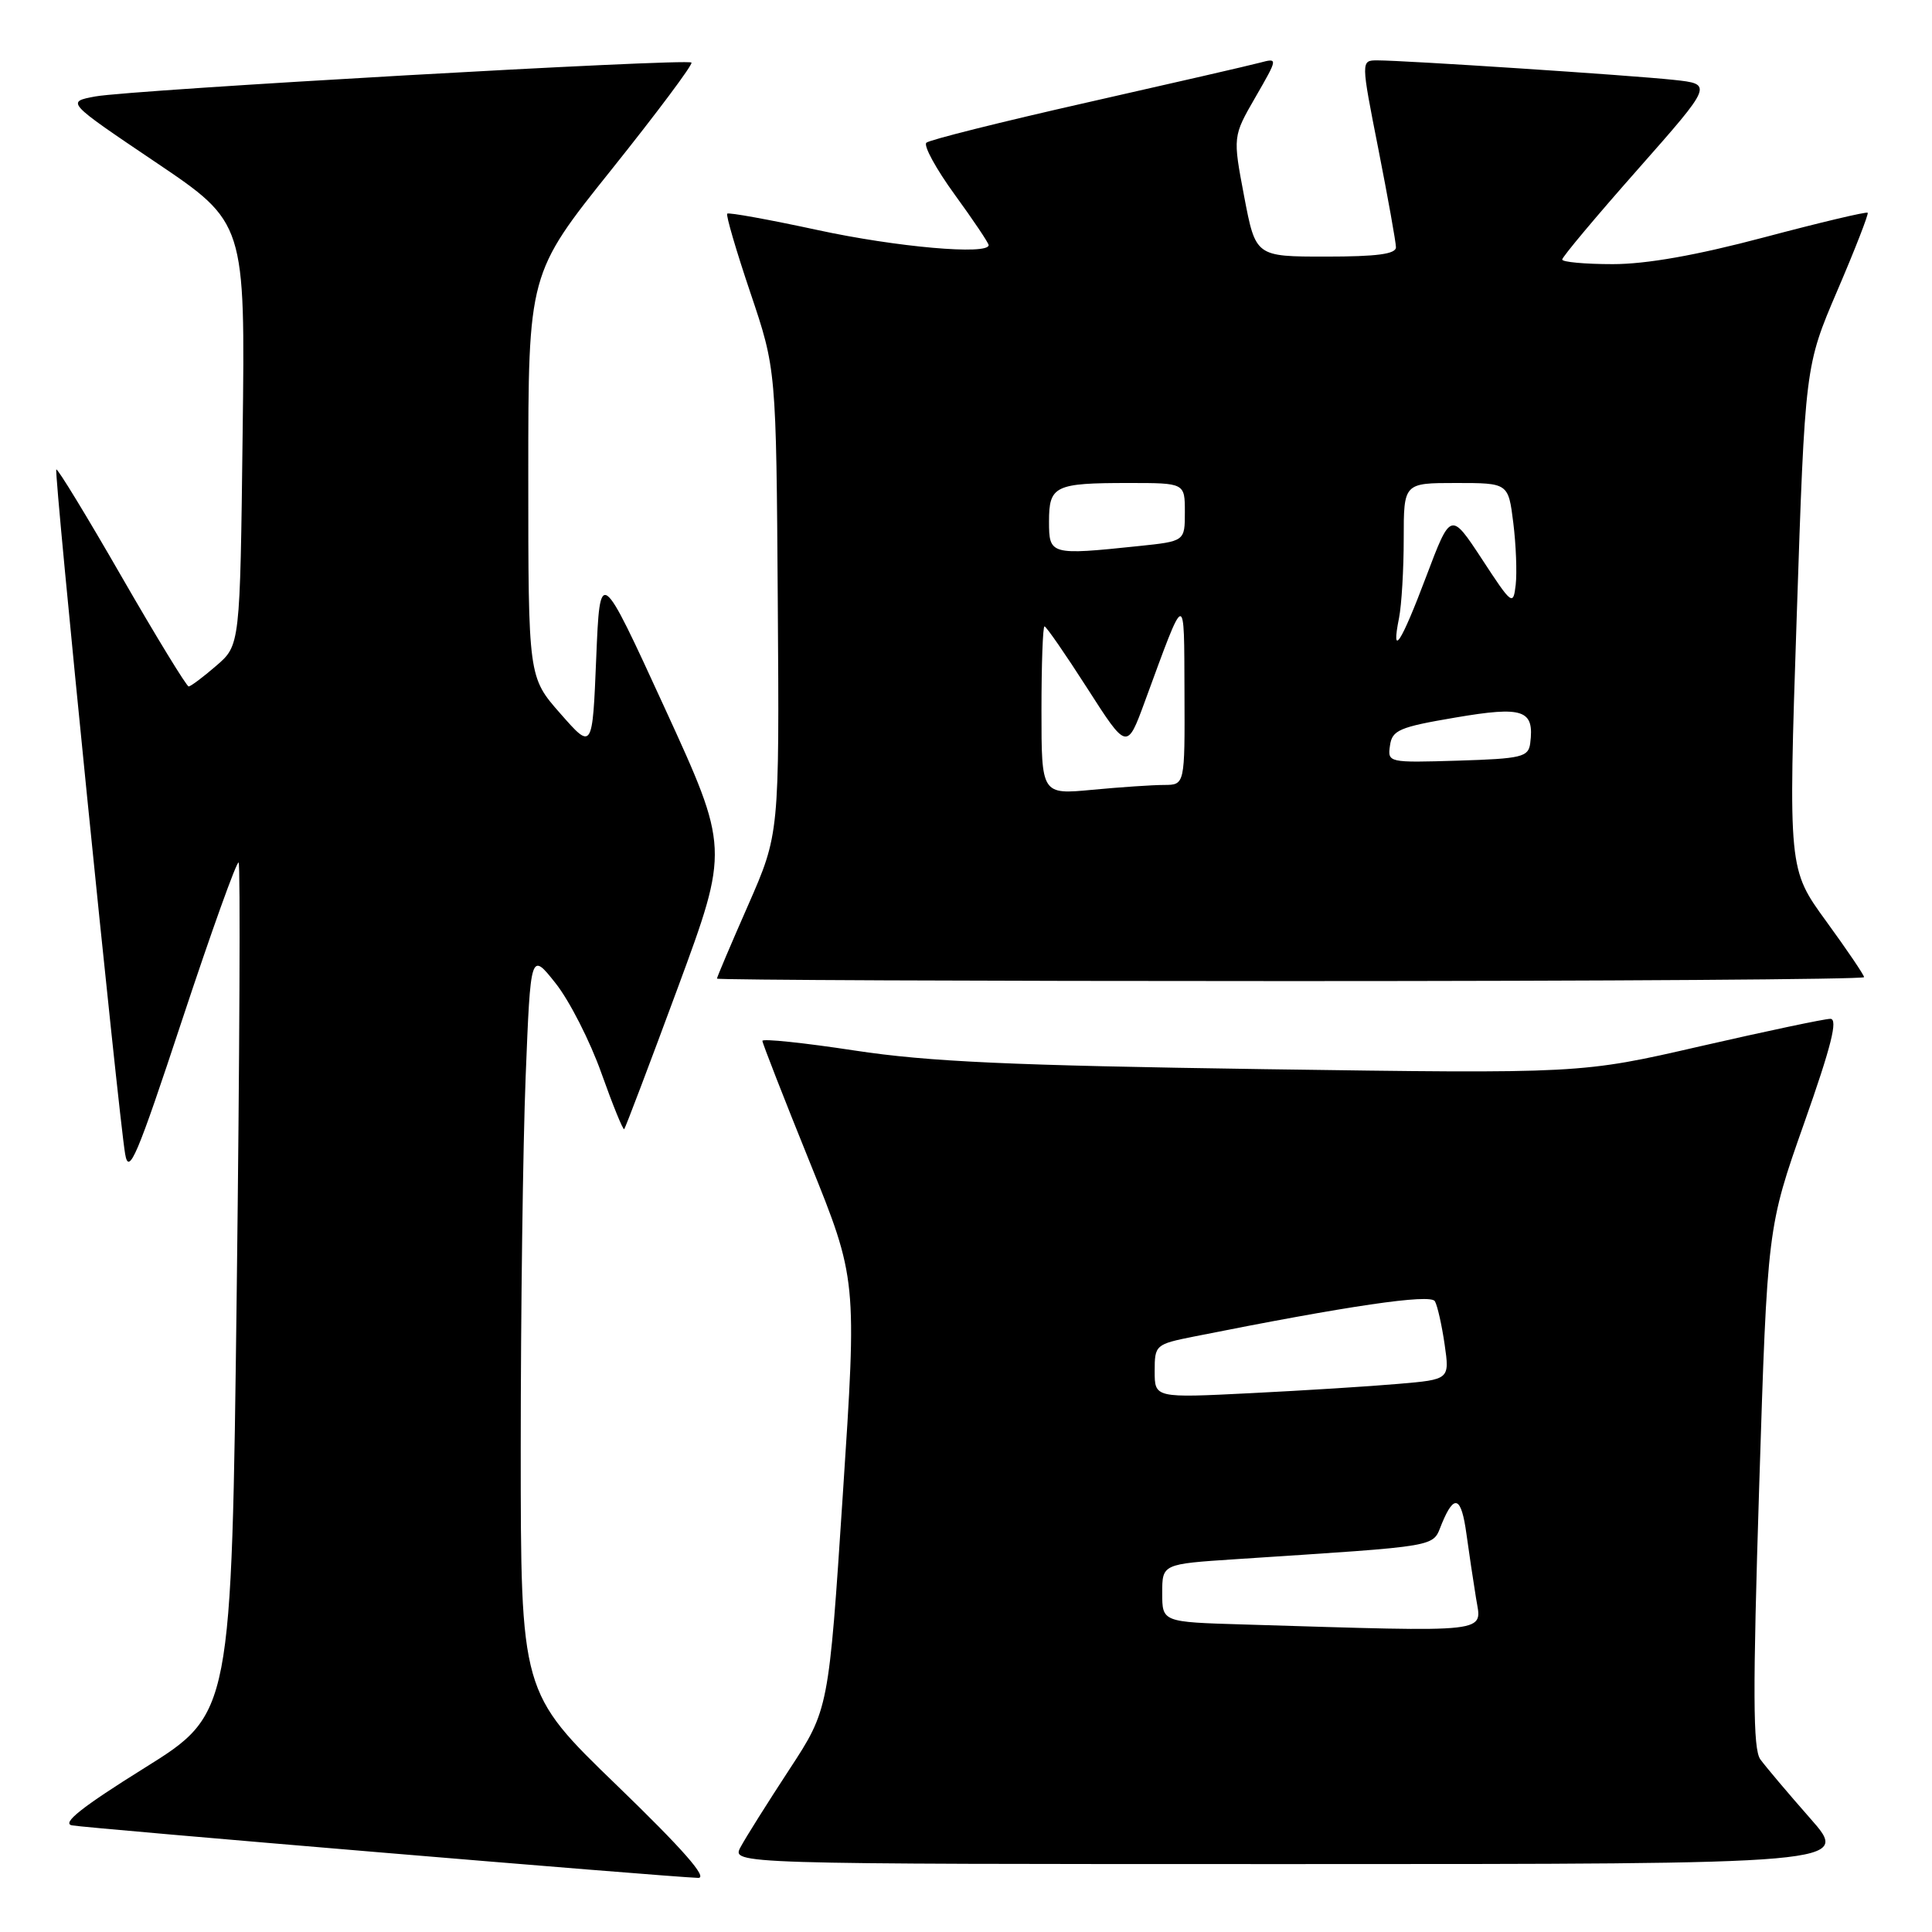<?xml version="1.0" encoding="UTF-8" standalone="no"?>
<!DOCTYPE svg PUBLIC "-//W3C//DTD SVG 1.1//EN" "http://www.w3.org/Graphics/SVG/1.1/DTD/svg11.dtd" >
<svg xmlns="http://www.w3.org/2000/svg" xmlns:xlink="http://www.w3.org/1999/xlink" version="1.1" viewBox="0 0 256 256">
 <g >
 <path fill="currentColor"
d=" M 81.75 236.58 C 69.00 224.26 69.00 224.26 69.00 191.79 C 69.00 173.93 69.29 151.85 69.65 142.71 C 70.31 126.11 70.31 126.11 73.63 130.30 C 75.46 132.61 78.19 137.97 79.69 142.20 C 81.20 146.44 82.56 149.78 82.71 149.62 C 82.86 149.47 86.06 141.04 89.81 130.89 C 96.62 112.43 96.62 112.43 88.06 93.77 C 79.50 75.12 79.50 75.12 79.00 87.25 C 78.50 99.39 78.50 99.39 74.25 94.55 C 70.00 89.72 70.00 89.72 70.00 62.98 C 70.00 36.25 70.00 36.25 81.02 22.48 C 87.08 14.90 91.85 8.52 91.62 8.29 C 91.05 7.71 17.39 11.90 12.63 12.78 C 8.76 13.50 8.76 13.50 20.63 21.50 C 32.50 29.50 32.50 29.50 32.15 57.50 C 31.81 85.50 31.81 85.50 28.65 88.22 C 26.92 89.72 25.27 90.95 25.00 90.96 C 24.73 90.96 20.73 84.43 16.13 76.44 C 11.53 68.44 7.63 62.04 7.46 62.21 C 7.12 62.54 15.65 147.32 16.58 152.90 C 17.07 155.82 18.12 153.35 24.16 135.07 C 28.02 123.40 31.38 114.04 31.62 114.29 C 31.86 114.53 31.75 140.00 31.37 170.90 C 30.68 227.07 30.68 227.07 19.12 234.28 C 10.83 239.45 8.13 241.60 9.54 241.87 C 11.36 242.23 88.09 248.67 92.50 248.83 C 93.87 248.88 90.50 245.04 81.75 236.58 Z  M 239.85 240.93 C 236.91 237.59 233.94 234.07 233.25 233.12 C 232.27 231.74 232.24 224.25 233.10 197.01 C 234.19 162.63 234.19 162.63 239.06 148.82 C 242.66 138.62 243.57 135.00 242.53 135.00 C 241.76 135.00 234.02 136.64 225.32 138.63 C 209.50 142.27 209.50 142.27 167.50 141.67 C 133.89 141.18 123.05 140.69 113.25 139.20 C 106.51 138.17 101.01 137.60 101.02 137.92 C 101.03 138.24 103.85 145.47 107.30 154.00 C 113.56 169.50 113.56 169.50 111.68 198.00 C 109.81 226.50 109.81 226.50 104.57 234.50 C 101.69 238.90 98.79 243.51 98.13 244.75 C 96.93 247.00 96.93 247.00 171.06 247.00 C 245.20 247.00 245.20 247.00 239.85 240.93 Z  M 247.00 129.48 C 247.00 129.20 244.74 125.86 241.98 122.07 C 236.96 115.17 236.96 115.17 238.07 81.83 C 239.18 48.50 239.18 48.50 243.46 38.50 C 245.82 33.00 247.62 28.36 247.48 28.19 C 247.33 28.02 241.17 29.48 233.79 31.44 C 224.79 33.83 218.17 35.00 213.69 35.00 C 210.01 35.00 207.00 34.72 207.00 34.39 C 207.00 34.05 211.50 28.68 217.00 22.46 C 226.99 11.14 226.99 11.14 221.75 10.58 C 216.08 9.97 186.08 8.00 182.51 8.00 C 180.32 8.00 180.32 8.00 182.64 19.75 C 183.91 26.21 184.96 32.06 184.97 32.75 C 184.99 33.66 182.49 34.00 175.69 34.00 C 166.38 34.00 166.38 34.00 164.86 26.04 C 163.35 18.08 163.35 18.08 166.35 12.88 C 169.35 7.67 169.35 7.67 166.93 8.31 C 165.59 8.67 155.28 11.04 144.00 13.59 C 132.72 16.14 123.16 18.53 122.75 18.91 C 122.34 19.29 124.03 22.38 126.50 25.78 C 128.98 29.19 131.00 32.20 131.00 32.48 C 131.00 33.82 118.80 32.75 108.33 30.48 C 101.93 29.10 96.54 28.12 96.36 28.31 C 96.17 28.50 97.55 33.22 99.43 38.79 C 102.85 48.93 102.85 48.93 103.06 79.72 C 103.27 110.50 103.27 110.50 99.14 119.92 C 96.86 125.10 95.00 129.49 95.00 129.67 C 95.00 129.85 129.20 130.00 171.00 130.00 C 212.80 130.00 247.00 129.77 247.00 129.48 Z  M 164.75 215.25 C 154.00 214.93 154.00 214.93 154.00 211.09 C 154.00 207.24 154.00 207.24 163.75 206.60 C 191.44 204.78 189.73 205.07 191.05 201.89 C 192.70 197.89 193.63 198.27 194.31 203.25 C 194.63 205.59 195.20 209.41 195.58 211.75 C 196.33 216.47 198.24 216.26 164.75 215.25 Z  M 153.00 181.69 C 153.00 178.21 153.10 178.12 158.25 177.09 C 178.57 173.03 189.55 171.41 190.13 172.42 C 190.47 173.01 191.05 175.59 191.42 178.14 C 192.09 182.79 192.09 182.79 185.30 183.37 C 181.56 183.70 172.76 184.25 165.75 184.60 C 153.00 185.24 153.00 185.24 153.00 181.69 Z  M 138.00 94.14 C 138.00 88.02 138.18 83.00 138.40 83.00 C 138.63 83.00 141.18 86.69 144.07 91.20 C 149.33 99.41 149.33 99.41 151.70 92.95 C 157.17 78.06 156.89 78.12 156.95 91.75 C 157.00 104.00 157.00 104.00 154.25 104.01 C 152.74 104.01 148.46 104.30 144.75 104.65 C 138.00 105.29 138.00 105.29 138.00 94.14 Z  M 184.18 98.79 C 184.46 96.75 185.41 96.34 192.84 95.08 C 201.88 93.54 203.33 94.04 202.76 98.50 C 202.52 100.31 201.64 100.53 193.18 100.79 C 183.96 101.07 183.85 101.05 184.18 98.79 Z  M 185.38 81.88 C 185.72 80.16 186.00 75.43 186.00 71.38 C 186.00 64.00 186.00 64.00 192.93 64.00 C 199.86 64.00 199.86 64.00 200.52 69.28 C 200.88 72.18 201.02 75.87 200.84 77.48 C 200.51 80.30 200.35 80.18 196.37 74.09 C 192.23 67.79 192.23 67.79 188.98 76.39 C 185.63 85.28 184.29 87.32 185.38 81.88 Z  M 139.00 69.11 C 139.00 64.36 139.75 64.00 149.58 64.00 C 157.00 64.00 157.00 64.00 157.00 67.86 C 157.00 71.72 157.00 71.72 150.85 72.36 C 139.18 73.58 139.00 73.53 139.00 69.11 Z "/>
</g>
</svg>